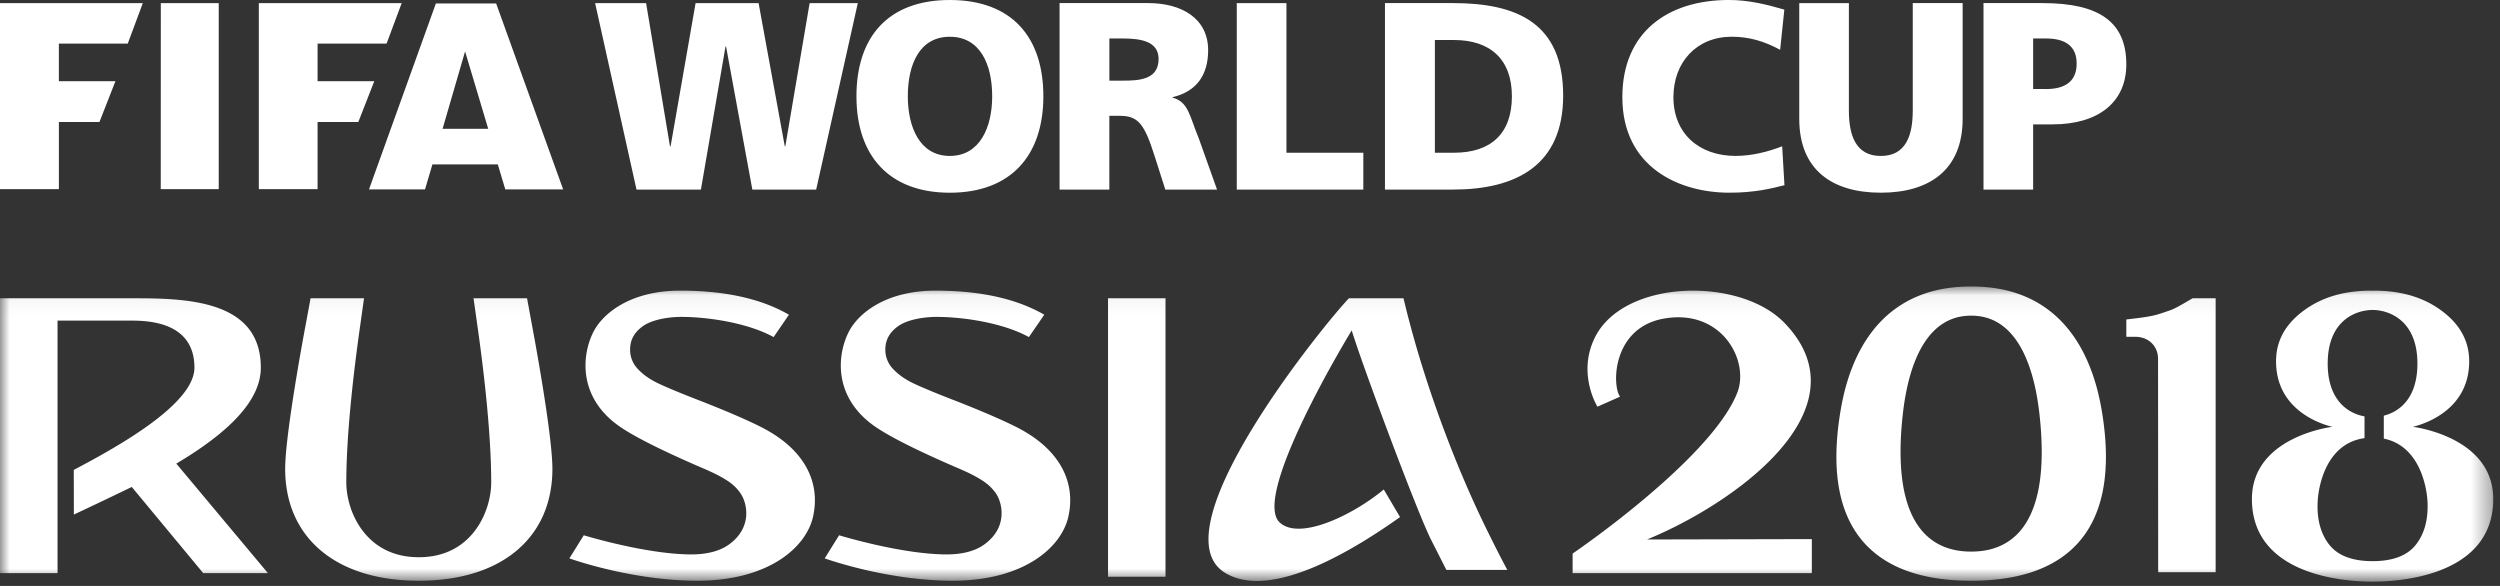 <svg xmlns="http://www.w3.org/2000/svg" xmlns:xlink="http://www.w3.org/1999/xlink" width="128" height="30" viewBox="0 0 128 30">
    <rect x="0" y="0" width="128" height="30" fill="#333333" stroke="none"/>
    <defs>
        <path id="a" d="M0 .054h127.654v15.11H0z"/>
    </defs>
    <g fill="none" fill-rule="evenodd">
        <g transform="translate(0 14.615)">
            <mask id="b" fill="#fff">
                <use xlink:href="#a"/>
            </mask>
            <path fill="#FFF" d="M71.859.657h-2.795c-1.168 1.21-9.858 11.834-6.368 14.038 2.406 1.52 6.85-1.319 8.986-2.836l-.833-1.413c-1.514 1.267-4.3 2.65-5.331 1.686-1.474-1.382 3.69-9.832 3.69-9.832.53 1.755 3.427 9.516 4.097 10.788l.75 1.478h3.12a58.018 58.018 0 0 1-.859-1.674C74.467 9.216 72.802 4.65 71.86.657zm-19.805 6.6c-.669-.337-1.608-.75-2.962-1.286-1.021-.393-1.78-.704-2.257-.927-.457-.21-.824-.464-1.099-.757a1.408 1.408 0 0 1-.407-1.002c0-.492.213-.883.652-1.197.437-.317 1.242-.478 1.979-.478 1.333 0 3.396.3 4.719 1.034l.788-1.146C52.557.978 50.914.266 47.89.266c-2.551 0-3.983 1.176-4.458 2.16-.583 1.191-.739 3.288 1.307 4.754.743.529 2.175 1.252 4.256 2.151l.104.043c.518.223.93.434 1.224.632.29.185.505.409.668.64.327.48.612 1.68-.518 2.558-.484.383-1.168.567-2.005.567-2.31 0-5.506-.98-5.506-.98l-.738 1.183s3.159 1.144 6.55 1.144c3.635 0 5.572-1.698 5.926-3.28.391-1.744-.41-3.447-2.645-4.58zm-13.07 0c-.666-.337-1.608-.75-2.963-1.286-1.019-.393-1.779-.704-2.256-.927-.455-.21-.826-.464-1.098-.757a1.413 1.413 0 0 1-.406-1.002c0-.492.211-.883.65-1.197.436-.317 1.244-.478 1.977-.478 1.332 0 3.394.3 4.721 1.034l.785-1.146C39.487.978 37.841.266 34.818.266c-2.55 0-3.984 1.176-4.459 2.16-.58 1.191-.74 3.288 1.307 4.754.743.529 2.175 1.252 4.257 2.151l.104.043c.518.223.93.434 1.227.632.289.185.503.409.663.64.33.48.612 1.68-.513 2.558-.488.383-1.171.567-2.008.567-2.31 0-5.507-.98-5.507-.98l-.737 1.183s3.16 1.144 6.551 1.144c3.635 0 5.57-1.698 5.925-3.28.39-1.744-.409-3.447-2.644-4.58zm72.092-5.972c-.726.244-.77.293-2.208.457v.886h.446c.712 0 1.178.493 1.178 1.13l.007 10.924h2.942V.657h-1.179c-.48.277-.869.521-1.186.628zm-19.707.637c-2.282-2.37-8.198-2.252-9.7.722-.939 1.863.12 3.563.12 3.563l1.158-.513c-.419-.556-.412-3.526 2.242-3.997 2.964-.525 4.393 2.152 3.763 3.784-1.09 2.819-6.227 6.724-8.434 8.247v1.003h12.248v-1.744l-8.44.02c4.326-1.764 11.34-6.63 7.043-11.085zM56.731 14.915h2.943V.657h-2.943v14.258zM26.985.657h-2.74l.188 1.333c.33 2.303.717 5.58.717 8.095 0 1.473-.981 3.829-3.694 3.829h-.027c-2.712 0-3.698-2.356-3.698-3.829 0-2.515.391-5.792.72-8.095l.187-1.333h-2.737l-.254 1.375c-.066.345-1.046 5.563-1.046 7.359 0 3.532 2.617 5.727 6.828 5.727h.027c4.21 0 6.827-2.195 6.827-5.727 0-1.796-.98-7.014-1.045-7.359L26.985.657zM13.354 4.21C13.354.657 9.367.657 6.65.657H.001V14.73h2.945V1.8h3.705c.813 0 3.304.003 3.304 2.41 0 1.92-4.179 4.178-6.178 5.234l.005 2.286a232.03 232.03 0 0 0 2.965-1.413l3.66 4.414h3.312L9.027 9.122c2.912-1.73 4.327-3.344 4.327-4.912zm110.333 9.071c-.442.556-1.18.835-2.209.835-1.032 0-1.772-.28-2.214-.835-.442-.56-.637-1.285-.602-2.17.03-.787.412-3.02 2.401-3.293V6.704c-.912-.165-1.885-.893-1.885-2.7 0-2.269 1.506-2.749 2.3-2.749.786 0 2.294.48 2.294 2.749 0 1.707-.86 2.447-1.721 2.663v1.176c1.844.372 2.21 2.504 2.24 3.269.034.884-.161 1.609-.604 2.17zm-.145-6.042c-.003-.015 2.88-.562 2.88-3.354 0-1.007-.441-1.856-1.369-2.559-.923-.703-2.08-1.06-3.512-1.06l-.063.007-.067-.007c-1.435 0-2.589.357-3.511 1.06-.929.703-1.366 1.552-1.366 2.559 0 2.792 2.878 3.34 2.876 3.354 0 0-4.112.492-4.112 3.696 0 3.645 4.131 4.23 6.18 4.23 2.046 0 6.176-.585 6.176-4.23 0-3.204-4.112-3.696-4.112-3.696zm-22.601 6.387h-.031c-2.268 0-4.085-1.656-3.486-7.037.317-2.83 1.339-5.042 3.486-5.042h.03c2.143 0 3.166 2.212 3.48 5.042.603 5.38-1.217 7.037-3.48 7.037zm.01-13.572h-.056c-4.097 0-6.05 2.777-6.65 6.312-1.147 6.712 2.328 8.752 6.65 8.752h.056c4.322 0 7.797-2.04 6.652-8.752-.605-3.535-2.553-6.312-6.652-6.312z" mask="url(#b)"/>
        </g>
        <path fill="#FFF" d="M48.63 7.984c-1.54 0-2.15-1.476-2.15-3.054 0-1.648.61-3.048 2.15-3.048 1.545 0 2.17 1.4 2.17 3.048 0 1.578-.625 3.054-2.17 3.054zm0-7.984c-3.141 0-4.78 1.871-4.78 4.93 0 3.034 1.664 4.937 4.78 4.937 3.126 0 4.79-1.903 4.79-4.937C53.42 1.871 51.78 0 48.63 0zm8.84 4.129h-.67v-2.16h.67c.968 0 1.85.156 1.85 1.05 0 1.081-1.04 1.11-1.85 1.11zM60.036 5v-.025c1.23-.29 1.821-1.138 1.821-2.405 0-1.64-1.375-2.412-3.065-2.412H54.25v9.548h2.548V5.93h.533c.942 0 1.26.407 1.783 2.053l.55 1.723h2.648l-.93-2.609c-.479-1.152-.526-1.88-1.346-2.097zm5.83 2.82h3.936v1.886h-6.479V.159h2.543v7.662zm38.885-3.262h-.655V1.97h.655c.878 0 1.574.305 1.574 1.284 0 .992-.696 1.306-1.574 1.306zm-.164-4.4h-3.032v9.548h2.541V6.368h.99c2.372 0 3.781-1.15 3.781-3.07 0-2.157-1.364-3.139-4.28-3.139zm-13.34 7.332l.117 1.992c-.719.181-1.53.384-2.825.384-2.543 0-5.475-1.283-5.475-4.89 0-3.325 2.317-4.977 5.46-4.977.974 0 1.915.222 2.834.494l-.215 2.057c-.817-.446-1.609-.67-2.477-.67-1.807 0-2.987 1.313-2.987 3.095 0 1.876 1.33 3.008 3.183 3.008.836 0 1.68-.218 2.386-.493zm-16.81.33h-.971V2.048h.972c1.868 0 2.971.991 2.971 2.882 0 1.906-1.065 2.89-2.971 2.89zm-.05-7.662H70.91v9.548h3.477c3.257 0 5.647-1.248 5.647-4.813 0-3.688-2.325-4.735-5.647-4.735zm23.546 0h2.554v5.928c0 2.61-1.699 3.78-4.19 3.78-2.49 0-4.175-1.17-4.175-3.78V.16h2.541v5.497c0 1.258.342 2.328 1.633 2.328 1.3 0 1.637-1.07 1.637-2.328V.159zM19.163 4.158l-.817 2.088H16.26v3.438h-3.008V.16h7.314l-.773 2.072H16.26v1.927h2.903zM0 .159h7.312l-.77 2.072H3.014v1.927h2.896l-.818 2.088H3.015v3.438H0V.16zm8.234 0h2.965v9.525H8.23L8.234.16zm35.686 0l-2.132 9.548H38.52l-1.346-7.329h-.027l-1.26 7.329h-3.298L30.47.159h2.61l1.223 7.332h.031l1.28-7.332h3.226l1.341 7.332h.027L41.453.159h2.467zM22.66 6.595l1.152-3.962 1.185 3.962H22.66zM22.316.18l-3.424 9.518h2.868l.38-1.282h3.347l.384 1.282h2.963L25.403.179h-3.087z"/>
    </g>
</svg>
